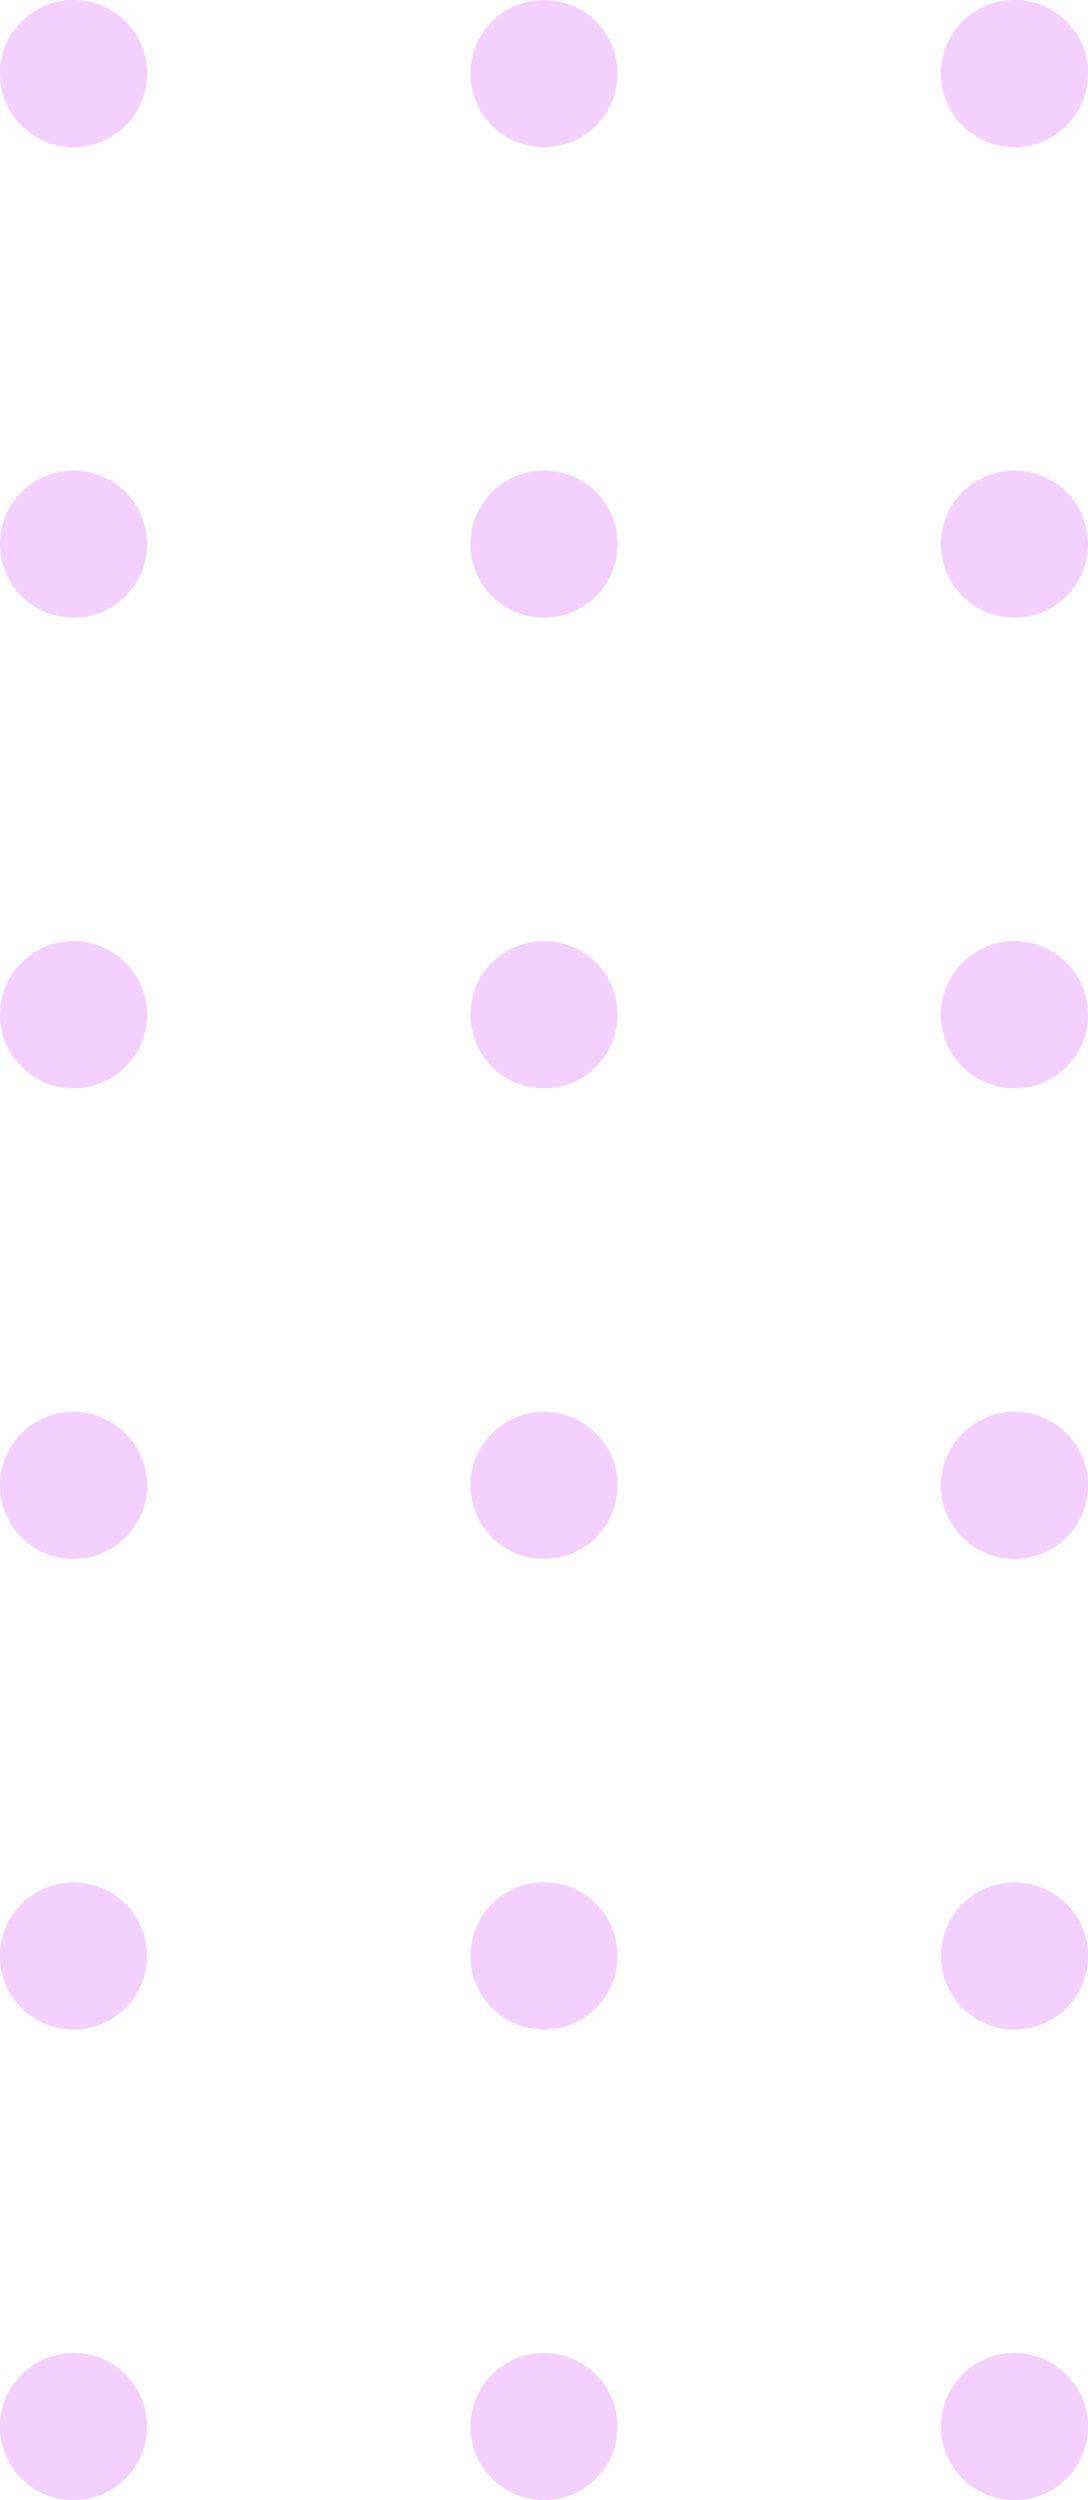 <svg width="74" height="170" viewBox="0 0 74 170" fill="none" xmlns="http://www.w3.org/2000/svg">
<circle cx="5" cy="5" r="5" fill="#D76BFF" fill-opacity="0.32"/>
<circle cx="5" cy="165" r="5" fill="#D76BFF" fill-opacity="0.32"/>
<circle cx="5" cy="37" r="5" fill="#D76BFF" fill-opacity="0.32"/>
<circle cx="5" cy="69" r="5" fill="#D76BFF" fill-opacity="0.32"/>
<circle cx="5" cy="101" r="5" fill="#D76BFF" fill-opacity="0.32"/>
<circle cx="5" cy="133" r="5" fill="#D76BFF" fill-opacity="0.32"/>
<circle cx="37" cy="5" r="5" fill="#D76BFF" fill-opacity="0.32"/>
<circle cx="37" cy="165" r="5" fill="#D76BFF" fill-opacity="0.32"/>
<circle cx="37" cy="37" r="5" fill="#D76BFF" fill-opacity="0.32"/>
<circle cx="37" cy="69" r="5" fill="#D76BFF" fill-opacity="0.32"/>
<circle cx="37" cy="101" r="5" fill="#D76BFF" fill-opacity="0.32"/>
<circle cx="37" cy="133" r="5" fill="#D76BFF" fill-opacity="0.32"/>
<circle cx="69" cy="5" r="5" fill="#D76BFF" fill-opacity="0.32"/>
<circle cx="69" cy="165" r="5" fill="#D76BFF" fill-opacity="0.32"/>
<circle cx="69" cy="37" r="5" fill="#D76BFF" fill-opacity="0.32"/>
<circle cx="69" cy="69" r="5" fill="#D76BFF" fill-opacity="0.32"/>
<circle cx="69" cy="101" r="5" fill="#D76BFF" fill-opacity="0.32"/>
<circle cx="69" cy="133" r="5" fill="#D76BFF" fill-opacity="0.32"/>
</svg>
